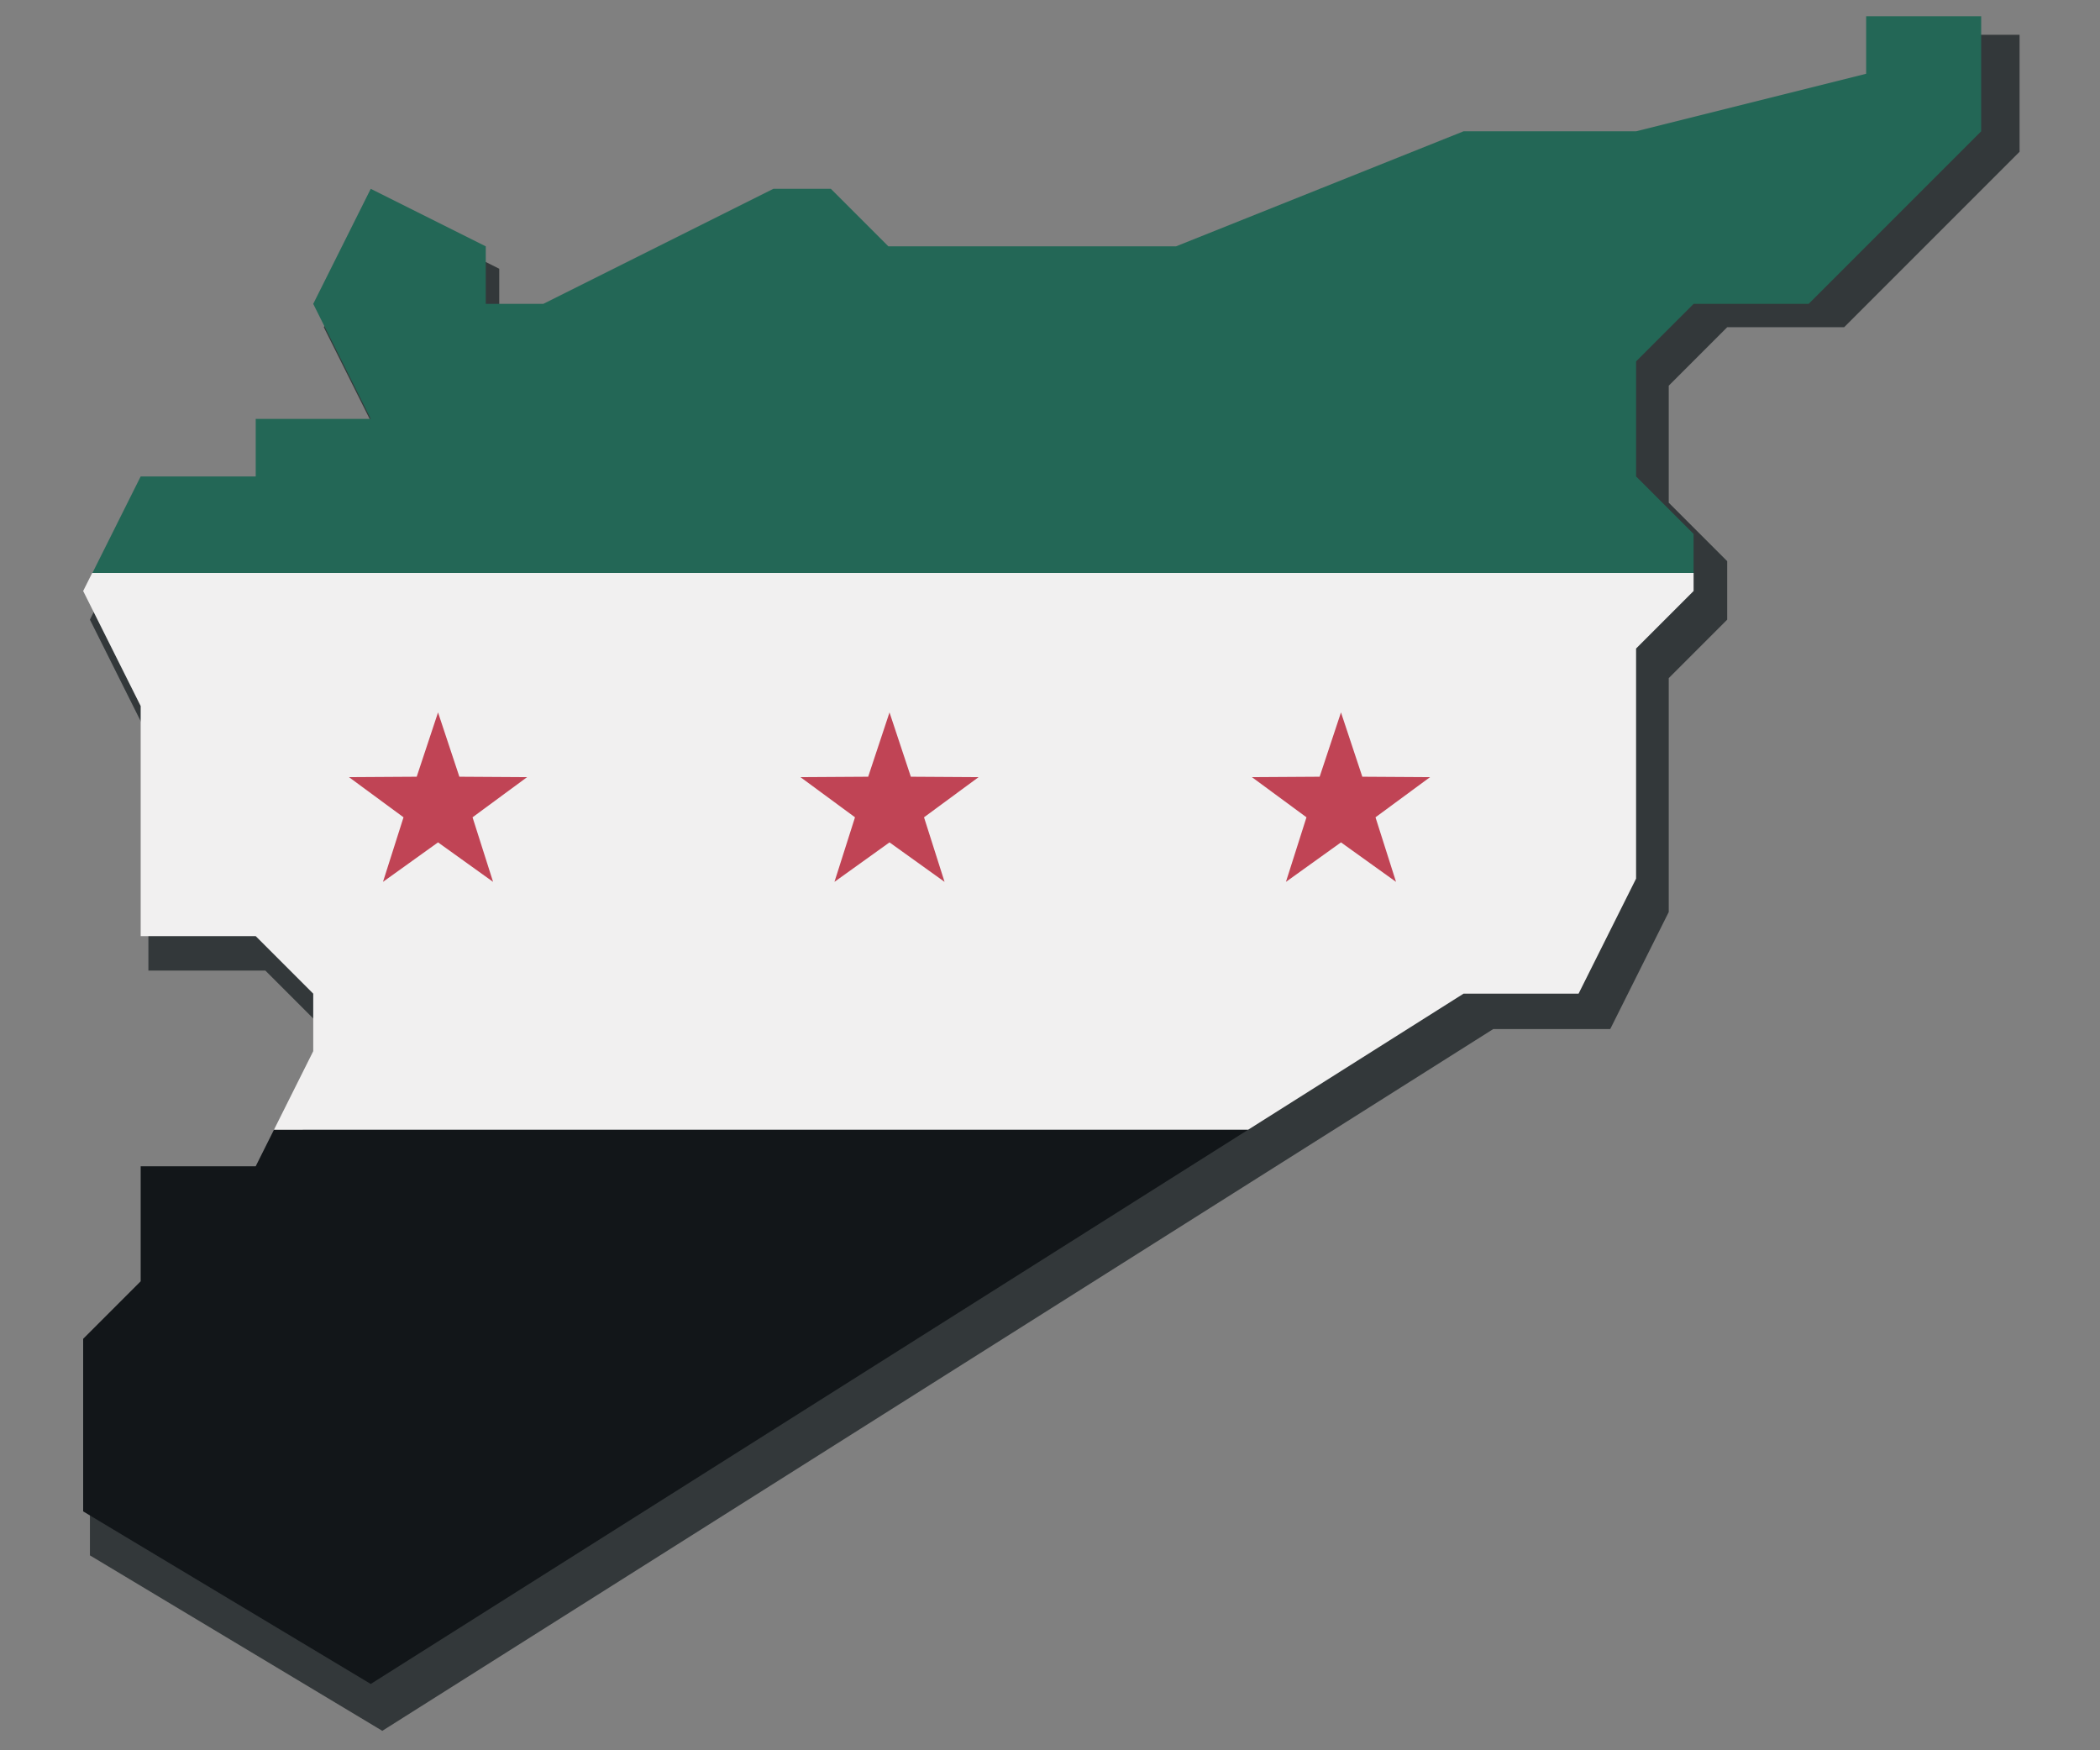 <?xml version="1.0" encoding="utf-8"?>
<!-- Generator: Adobe Illustrator 17.0.0, SVG Export Plug-In . SVG Version: 6.00 Build 0)  -->
<!DOCTYPE svg PUBLIC "-//W3C//DTD SVG 1.1//EN" "http://www.w3.org/Graphics/SVG/1.1/DTD/svg11.dtd">
<svg version="1.1" id="Layer_1" xmlns="http://www.w3.org/2000/svg" xmlns:xlink="http://www.w3.org/1999/xlink" x="0px" y="0px"
	 width="540px" height="450px" viewBox="0 0 540 450" enable-background="new 0 0 540 450" xml:space="preserve">
<rect x="0" y="0" width="540" height="450" fill="#808080" stroke="none"/>
<g transform="translate(-426 -1280)">
	<g>
		<path fill="#33383A" d="M915.247,1288.948v15.036l-60.145,15.036h-45.109l-75.181,30.073H659.63l-15.036-15.036h-15.036
			l-60.145,30.073h-15.036v-15.036l-30.073-15.036l-15.036,30.073l15.036,30.073h-30.073v15.036h-30.073l-15.036,30.073
			l15.036,30.073v60.145h30.073l15.036,15.036v15.036l-15.036,30.073h-30.073v30.073l-15.036,15.036v45.109L524.304,1725
			l285.689-180.435h30.073l15.036-30.073v-60.145l15.036-15.036v-15.036l-15.036-15.036v-30.073l15.036-15.036h30.073l45.109-45.109
			v-30.073H915.247z"/>
	</g>
</g>
<polygon fill="#236756" points="479.867,4.177 479.867,18.967 420.708,33.756 376.339,33.756 302.39,63.336 228.441,63.336 
	213.651,48.546 198.862,48.546 139.703,78.126 124.913,78.126 124.913,63.336 95.333,48.546 80.544,78.126 95.333,107.705 
	65.754,107.705 65.754,122.495 36.174,122.495 23.703,147.439 435.498,147.439 435.498,137.285 420.708,122.495 420.708,92.915 
	435.498,78.126 465.077,78.126 509.446,33.756 509.446,4.177 "/>
<polygon fill="#121619" points="65.754,299.844 36.174,299.844 36.174,329.423 21.385,344.213 21.385,388.582 95.333,432.951 
	320.969,290.444 70.454,290.444 "/>
<polygon fill="#F1F0F0" points="21.385,151.946 36.174,181.526 36.174,240.685 65.754,240.685 80.544,255.474 80.544,270.264 
	70.454,290.444 320.969,290.444 376.339,255.474 405.918,255.474 420.708,225.895 420.708,166.736 435.498,151.946 435.498,147.311 
	23.703,147.311 "/>
<path fill="#C04455" d="M112.637,183.166l5.484,16.532l17.417,0.107l-14.027,10.324l5.28,16.598l-14.155-10.15l-14.154,10.15
	l5.28-16.598l-14.027-10.324l17.417-0.107L112.637,183.166z"/>
<path fill="#C04455" d="M228.731,183.166l5.484,16.532l17.417,0.107l-14.027,10.324l5.28,16.598l-14.155-10.15l-14.154,10.15
	l5.28-16.598l-14.027-10.324l17.417-0.107L228.731,183.166z"/>
<path fill="#C04455" d="M344.825,183.166l5.484,16.532l17.417,0.107l-14.027,10.324l5.28,16.598l-14.155-10.15l-14.154,10.15
	l5.28-16.598l-14.027-10.324l17.417-0.107L344.825,183.166z"/>
</svg>
